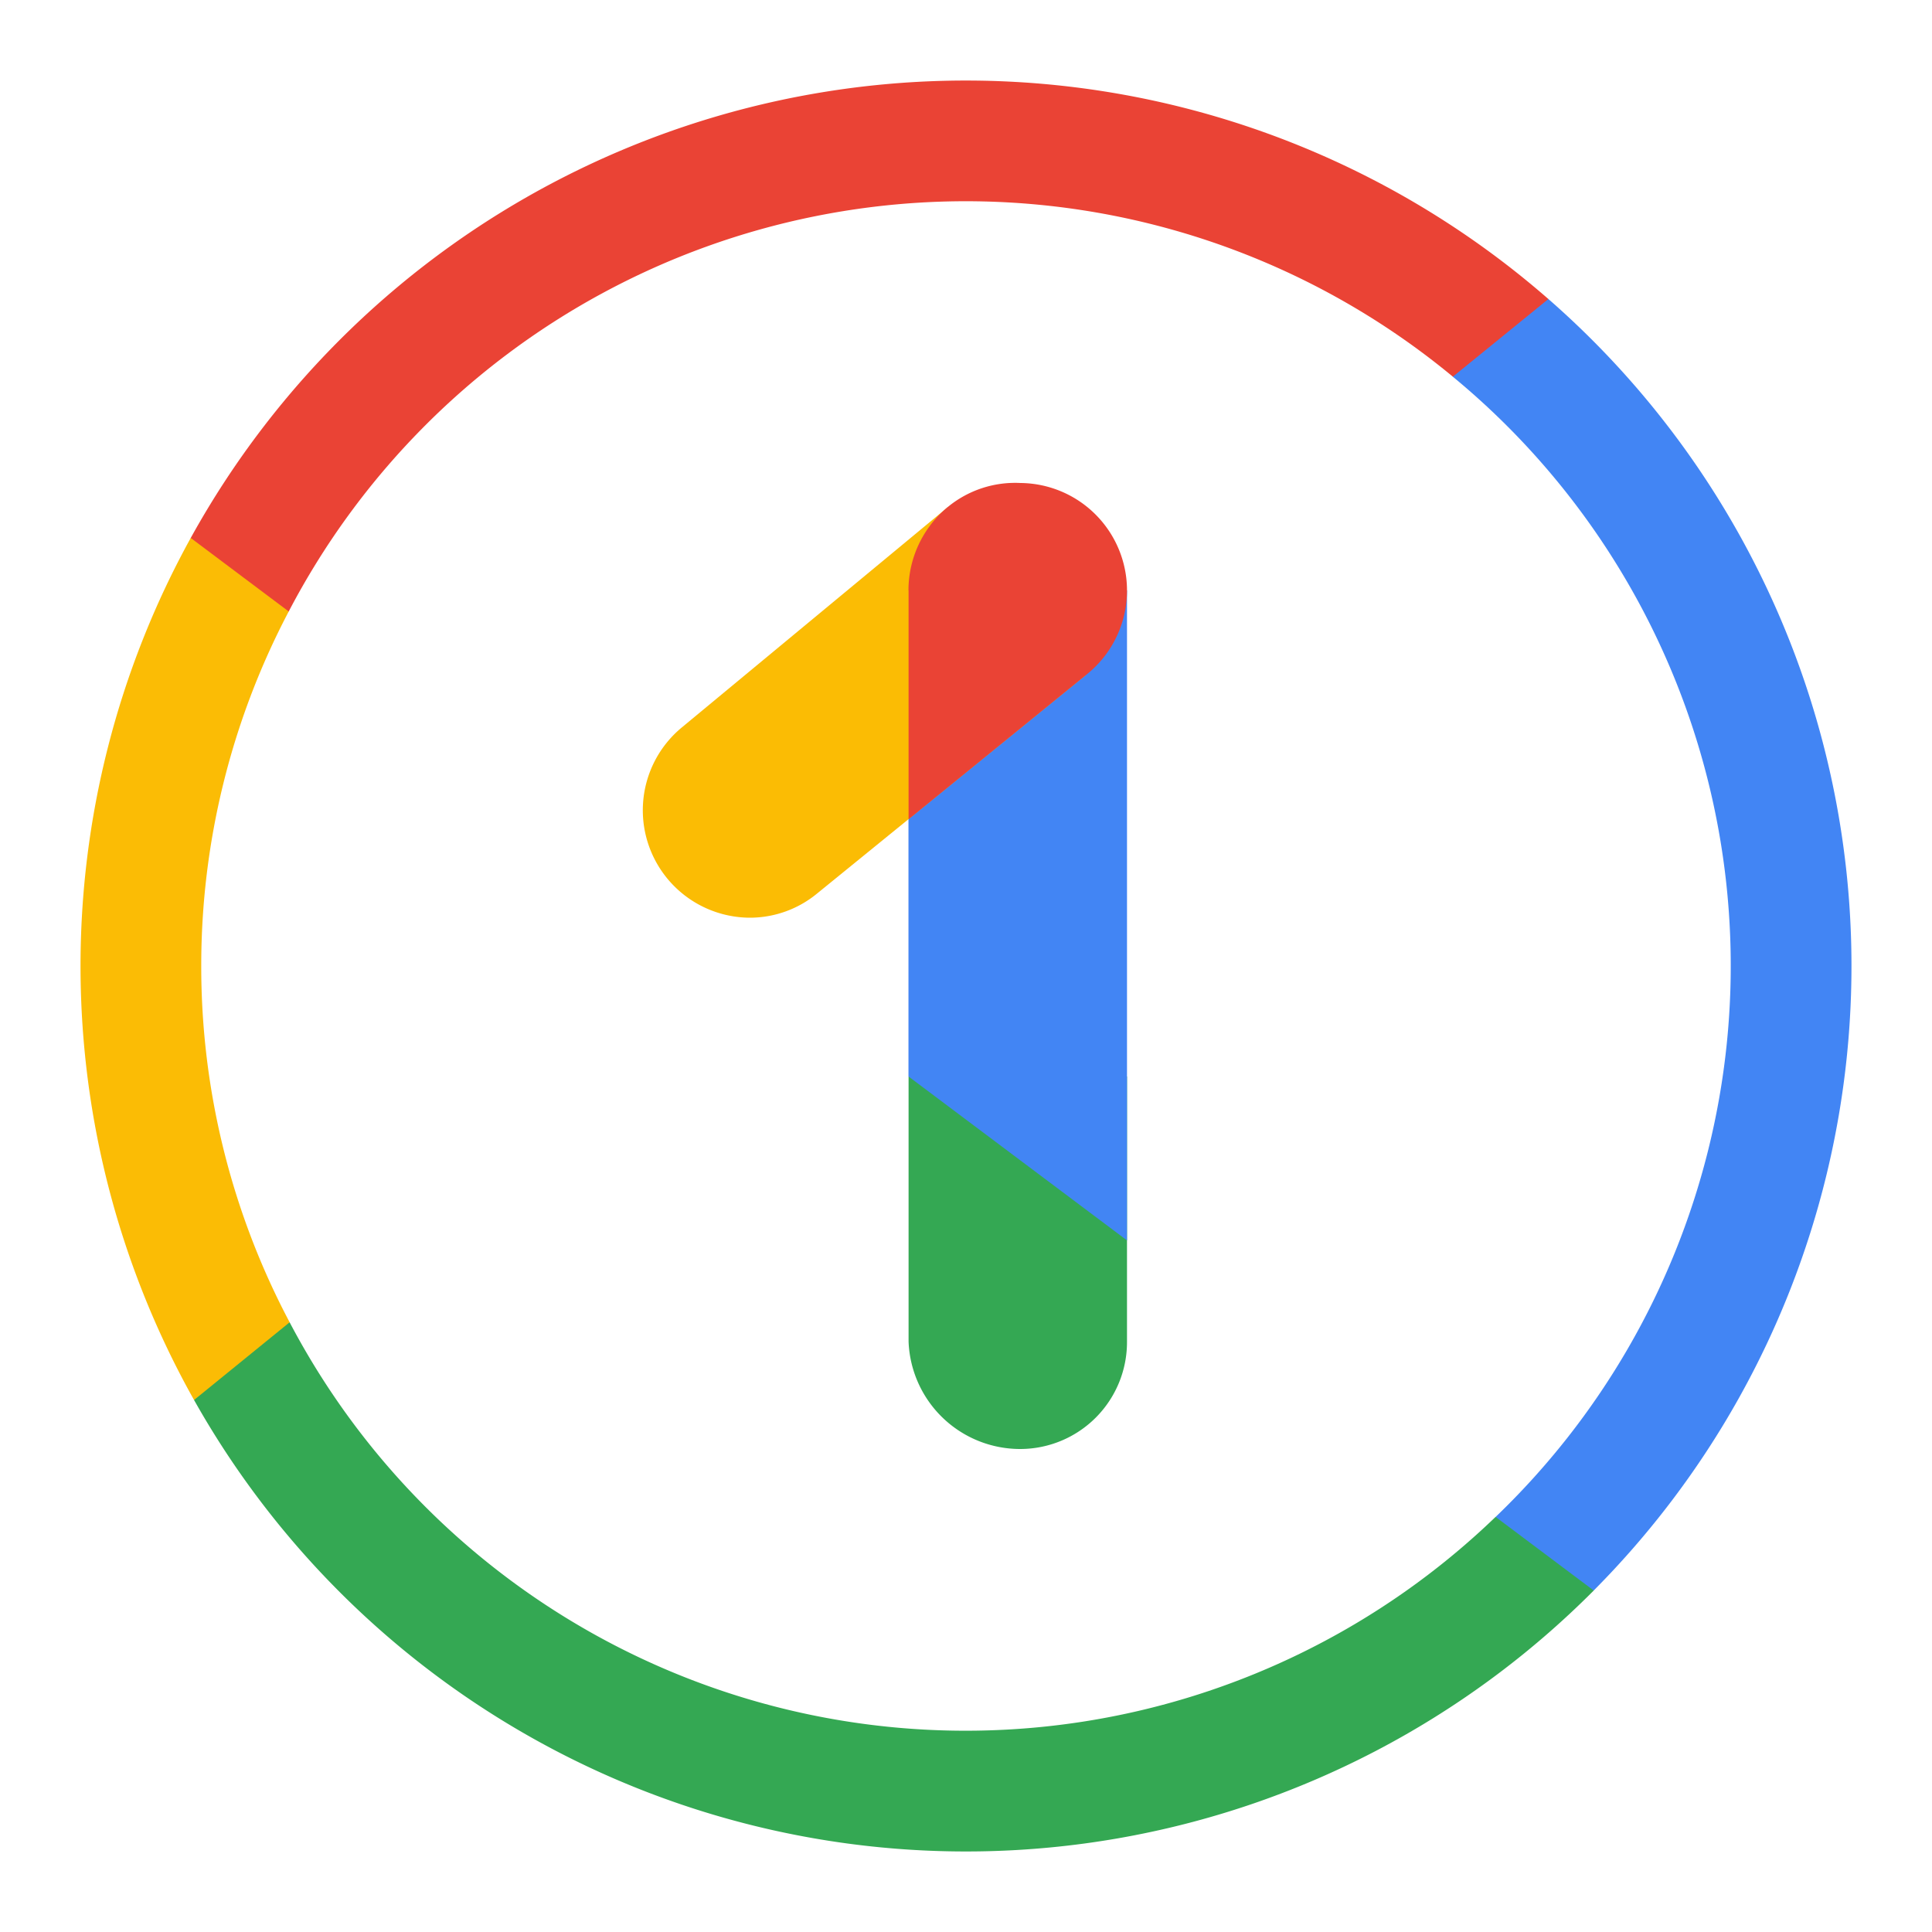 <svg xmlns="http://www.w3.org/2000/svg" width="36" height="36" viewBox="0 0 36 36">
  <defs>
    <style>
      .a {
        fill: none;
      }

      .b {
        fill: #4285f4;
      }

      .c {
        fill: #ea4335;
      }

      .d {
        fill: #34a853;
      }

      .e {
        fill: #fbbc05;
      }

      .f {
        fill: #fbbc04;
      }
    </style>
  </defs>
  <g>
    <rect class="a" width="36" height="36"/>
    <g>
      <path class="b" d="M27.868,28.265v1.372h1.828a16.498,16.498,0,0,0-.845-24.066h-1.78V7.019a14.224,14.224,0,0,1,.797,21.247Z"/>
      <path class="c" d="M3.554,10.024v1.37H5.38a14.233,14.233,0,0,1,21.692-4.375l1.78-1.447a16.502,16.502,0,0,0-25.298,4.452Z"/>
      <path class="d" d="M27.868,28.265A14.229,14.229,0,0,1,5.397,24.639H3.616v1.448a16.502,16.502,0,0,0,26.081,3.55Z"/>
      <path class="e" d="M3.75,18a14.158,14.158,0,0,1,1.63-6.606l-1.826-1.37a16.515,16.515,0,0,0,.062,16.063l1.781-1.448A14.158,14.158,0,0,1,3.75,18Z"/>
      <path class="d" d="M21,20.058V25a1.992,1.992,0,0,1-1.984,2,2.081,2.081,0,0,1-2.086-2V20.058Z"/>
      <polygon class="b" points="21 11 21 23.113 16.928 20.058 16.928 11 21 11"/>
      <path class="f" d="M20.229,12.581,15.233,16.643a1.97,1.97,0,0,1-1.264.457,2.002,2.002,0,0,1-1.267-3.543l4.962-4.11Z"/>
      <path class="c" d="M16.928,11a2.014,2.014,0,0,1,.734-1.554A1.974,1.974,0,0,1,19.016,9a2.003,2.003,0,0,1,1.263,3.542l-3.349,2.723V11Z"/>
    </g>
  </g>
</svg>
